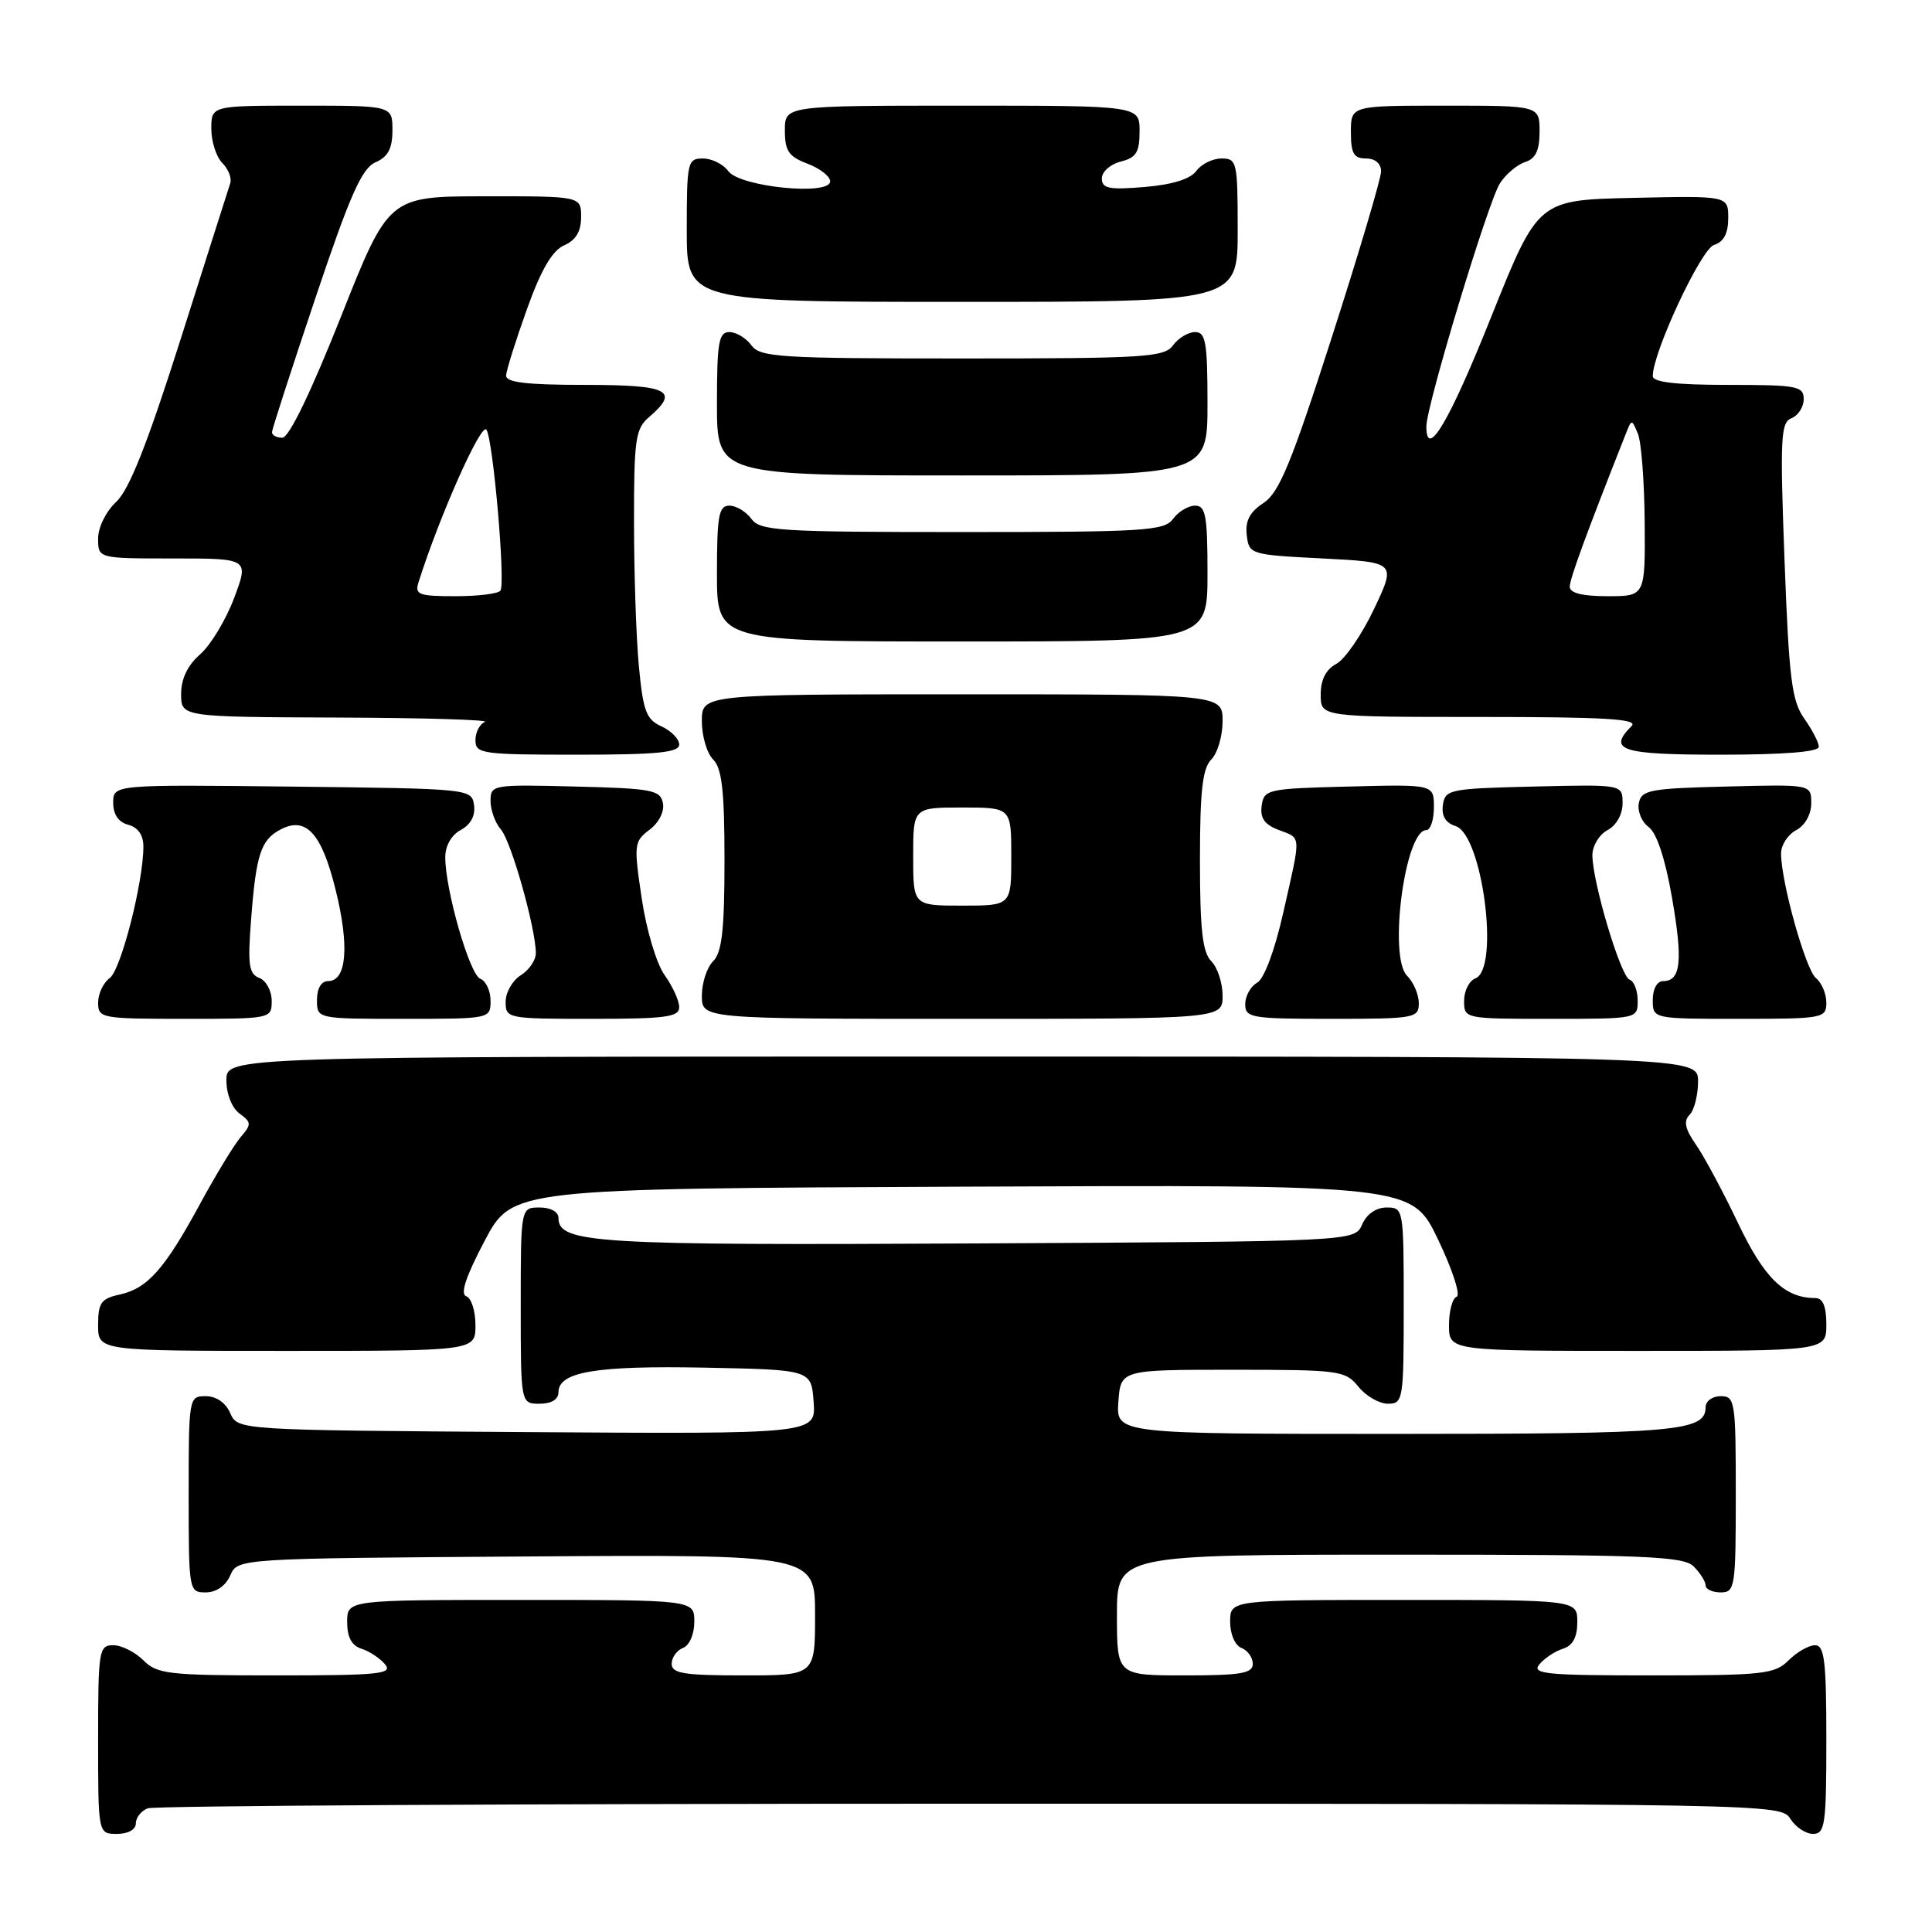 <?xml version="1.0" encoding="UTF-8" standalone="no"?>
<!DOCTYPE svg PUBLIC "-//W3C//DTD SVG 1.1//EN" "http://www.w3.org/Graphics/SVG/1.1/DTD/svg11.dtd" >
<svg xmlns="http://www.w3.org/2000/svg" xmlns:xlink="http://www.w3.org/1999/xlink" version="1.1" viewBox="0 0 256 256">
 <g >
 <path fill="currentColor"
d=" M 18.00 241.61 C 18.00 240.84 18.71 239.94 19.58 239.61 C 20.45 239.27 69.50 239.00 128.57 239.00 C 234.90 239.00 236.00 239.02 237.23 241.00 C 237.92 242.10 239.27 243.00 240.24 243.00 C 241.83 243.00 242.00 241.76 242.00 230.50 C 242.00 220.06 241.75 218.00 240.50 218.00 C 239.68 218.00 238.10 218.90 237.00 220.00 C 235.17 221.83 233.67 222.00 218.88 222.00 C 204.85 222.00 202.91 221.81 203.97 220.54 C 204.63 219.74 206.04 218.80 207.09 218.47 C 208.40 218.06 209.00 216.94 209.00 214.93 C 209.00 212.00 209.00 212.00 186.00 212.00 C 163.00 212.00 163.00 212.00 163.00 214.89 C 163.00 216.54 163.64 218.03 164.50 218.36 C 165.32 218.68 166.00 219.63 166.00 220.47 C 166.00 221.73 164.42 222.00 157.00 222.00 C 148.00 222.00 148.00 222.00 148.00 214.00 C 148.00 206.00 148.00 206.00 185.43 206.00 C 218.12 206.00 223.06 206.20 224.43 207.57 C 225.29 208.44 226.00 209.56 226.00 210.07 C 226.00 210.58 226.90 211.00 228.00 211.00 C 229.90 211.00 230.00 210.33 230.00 198.00 C 230.00 185.67 229.90 185.00 228.00 185.00 C 226.90 185.00 226.00 185.66 226.00 186.46 C 226.00 189.67 222.20 190.00 185.01 190.00 C 147.89 190.00 147.89 190.00 148.19 185.75 C 148.50 181.50 148.50 181.50 163.34 181.50 C 177.52 181.50 178.26 181.60 180.00 183.75 C 181.00 184.99 182.76 186.00 183.91 186.00 C 185.92 186.00 186.00 185.52 186.00 173.00 C 186.00 160.16 185.97 160.00 183.74 160.00 C 182.35 160.00 181.09 160.87 180.49 162.25 C 179.50 164.50 179.50 164.50 129.50 164.76 C 78.78 165.03 74.00 164.74 74.00 161.38 C 74.00 160.57 72.96 160.00 71.50 160.00 C 69.00 160.00 69.00 160.00 69.00 173.00 C 69.00 186.00 69.00 186.00 71.50 186.00 C 73.07 186.00 74.00 185.43 74.00 184.48 C 74.00 181.77 78.96 180.94 93.39 181.22 C 107.50 181.50 107.50 181.50 107.81 185.76 C 108.12 190.02 108.12 190.02 69.81 189.76 C 31.50 189.50 31.50 189.50 30.51 187.25 C 29.91 185.87 28.65 185.00 27.26 185.00 C 25.03 185.00 25.00 185.16 25.00 198.00 C 25.00 210.84 25.03 211.00 27.26 211.00 C 28.65 211.00 29.91 210.13 30.51 208.75 C 31.50 206.50 31.50 206.50 69.75 206.24 C 108.00 205.98 108.00 205.98 108.00 213.99 C 108.00 222.00 108.00 222.00 98.50 222.00 C 90.64 222.00 89.00 221.74 89.00 220.47 C 89.00 219.63 89.67 218.68 90.50 218.36 C 91.36 218.03 92.00 216.54 92.00 214.89 C 92.00 212.00 92.00 212.00 69.00 212.00 C 46.00 212.00 46.00 212.00 46.00 214.93 C 46.00 216.94 46.60 218.06 47.91 218.47 C 48.96 218.80 50.37 219.74 51.03 220.54 C 52.09 221.81 50.21 222.00 36.62 222.00 C 22.33 222.00 20.83 221.83 19.00 220.00 C 17.90 218.90 16.10 218.00 15.00 218.00 C 13.11 218.00 13.00 218.67 13.00 230.50 C 13.00 243.00 13.00 243.00 15.50 243.00 C 16.97 243.00 18.00 242.43 18.00 241.61 Z  M 63.00 175.58 C 63.00 173.70 62.45 171.98 61.78 171.76 C 60.95 171.48 61.73 169.13 64.21 164.43 C 67.87 157.50 67.87 157.50 127.47 157.24 C 187.07 156.98 187.07 156.98 190.55 164.24 C 192.46 168.23 193.57 171.64 193.01 171.83 C 192.46 172.01 192.00 173.70 192.00 175.58 C 192.00 179.00 192.00 179.00 217.00 179.00 C 242.00 179.00 242.00 179.00 242.00 175.50 C 242.00 173.11 241.54 172.00 240.55 172.00 C 236.48 172.00 233.78 169.39 230.30 162.07 C 228.31 157.90 225.81 153.23 224.72 151.67 C 223.27 149.58 223.05 148.55 223.88 147.72 C 224.49 147.11 225.00 145.11 225.00 143.30 C 225.00 140.00 225.00 140.00 127.50 140.00 C 30.00 140.00 30.00 140.00 30.00 143.14 C 30.00 144.97 30.73 146.81 31.74 147.55 C 33.32 148.71 33.34 148.98 31.90 150.66 C 31.03 151.67 28.61 155.65 26.52 159.50 C 21.83 168.15 19.56 170.72 15.87 171.53 C 13.39 172.07 13.00 172.63 13.00 175.58 C 13.00 179.00 13.00 179.00 38.00 179.00 C 63.00 179.00 63.00 179.00 63.00 175.58 Z  M 36.00 132.61 C 36.00 131.29 35.26 129.93 34.36 129.58 C 32.97 129.05 32.80 127.84 33.28 121.73 C 33.93 113.25 34.57 111.30 37.12 109.94 C 40.54 108.10 42.63 110.38 44.49 117.98 C 46.32 125.41 45.93 130.00 43.48 130.00 C 42.57 130.00 42.00 130.96 42.00 132.50 C 42.00 135.00 42.00 135.00 53.50 135.00 C 64.96 135.00 65.00 134.99 65.00 132.61 C 65.00 131.29 64.39 129.98 63.64 129.69 C 62.23 129.15 59.00 117.94 59.00 113.58 C 59.00 112.07 59.82 110.63 61.06 109.97 C 62.38 109.26 63.01 108.08 62.81 106.68 C 62.50 104.52 62.30 104.50 38.75 104.23 C 15.00 103.96 15.00 103.96 15.00 106.37 C 15.00 107.93 15.70 108.95 17.00 109.29 C 18.28 109.63 19.00 110.65 19.00 112.16 C 19.00 116.90 16.03 128.50 14.54 129.60 C 13.69 130.21 13.00 131.68 13.00 132.86 C 13.00 134.92 13.42 135.00 24.50 135.00 C 35.96 135.00 36.00 134.99 36.00 132.61 Z  M 90.00 133.46 C 90.00 132.61 89.13 130.70 88.07 129.21 C 86.98 127.69 85.65 123.22 85.03 119.04 C 83.97 111.91 84.01 111.50 86.06 109.95 C 87.31 109.01 88.06 107.53 87.84 106.42 C 87.51 104.68 86.40 104.47 76.24 104.22 C 65.23 103.94 65.00 103.98 65.00 106.14 C 65.00 107.35 65.62 109.05 66.38 109.92 C 67.74 111.48 71.00 123.03 71.00 126.31 C 71.00 127.23 70.10 128.55 69.00 129.23 C 67.90 129.92 67.00 131.50 67.00 132.74 C 67.00 134.96 67.23 135.00 78.50 135.00 C 88.19 135.00 90.00 134.76 90.00 133.46 Z  M 162.00 131.93 C 162.00 130.24 161.32 128.18 160.50 127.36 C 159.34 126.19 159.00 123.21 159.00 114.00 C 159.00 104.79 159.34 101.81 160.50 100.64 C 161.32 99.82 162.00 97.54 162.00 95.57 C 162.00 92.00 162.00 92.00 127.50 92.00 C 93.00 92.00 93.00 92.00 93.00 95.57 C 93.00 97.54 93.67 99.82 94.50 100.64 C 95.66 101.81 96.00 104.79 96.00 114.00 C 96.00 123.21 95.66 126.19 94.50 127.36 C 93.67 128.18 93.00 130.24 93.00 131.93 C 93.00 135.00 93.00 135.00 127.50 135.00 C 162.00 135.00 162.00 135.00 162.00 131.93 Z  M 188.00 132.93 C 188.00 131.79 187.30 130.15 186.44 129.29 C 183.95 126.81 186.16 110.00 188.98 110.00 C 189.54 110.00 190.00 108.64 190.00 106.97 C 190.00 103.93 190.00 103.93 178.75 104.22 C 167.95 104.49 167.49 104.59 167.18 106.75 C 166.95 108.40 167.55 109.26 169.43 109.97 C 172.47 111.13 172.43 110.38 170.04 120.92 C 168.91 125.94 167.51 129.70 166.57 130.22 C 165.71 130.70 165.00 131.98 165.00 133.05 C 165.00 134.87 165.76 135.00 176.50 135.00 C 187.47 135.00 188.00 134.90 188.00 132.93 Z  M 217.00 132.58 C 217.00 131.25 216.52 130.01 215.93 129.81 C 214.75 129.42 211.00 116.86 211.00 113.31 C 211.00 112.08 211.90 110.59 213.00 110.00 C 214.18 109.37 215.00 107.91 215.00 106.43 C 215.00 103.94 215.00 103.94 203.25 104.22 C 192.07 104.49 191.49 104.60 191.19 106.66 C 190.99 108.11 191.54 109.04 192.87 109.46 C 196.43 110.59 198.75 128.39 195.50 129.64 C 194.68 129.95 194.00 131.29 194.00 132.61 C 194.00 134.99 194.04 135.00 205.50 135.00 C 216.99 135.00 217.00 135.00 217.00 132.58 Z  M 242.00 132.86 C 242.00 131.68 241.38 130.22 240.63 129.61 C 239.26 128.50 236.00 116.87 236.00 113.08 C 236.00 111.97 236.90 110.59 238.00 110.00 C 239.18 109.37 240.00 107.91 240.00 106.43 C 240.00 103.93 240.00 103.93 228.76 104.22 C 218.57 104.47 217.49 104.68 217.15 106.43 C 216.95 107.50 217.54 108.92 218.46 109.59 C 219.52 110.37 220.65 113.78 221.54 118.89 C 223.01 127.32 222.73 130.00 220.39 130.00 C 219.57 130.00 219.00 131.03 219.00 132.50 C 219.00 135.00 219.00 135.00 230.50 135.00 C 241.58 135.00 242.00 134.92 242.00 132.86 Z  M 90.00 98.66 C 90.00 97.92 88.94 96.84 87.65 96.25 C 85.63 95.33 85.22 94.23 84.66 88.34 C 84.30 84.58 84.01 75.98 84.01 69.24 C 84.00 58.21 84.20 56.81 86.00 55.27 C 90.11 51.75 88.62 51.00 77.50 51.00 C 69.73 51.00 67.02 50.67 67.06 49.75 C 67.10 49.06 68.33 45.12 69.81 41.00 C 71.70 35.72 73.17 33.21 74.75 32.51 C 76.30 31.83 77.00 30.67 77.00 28.76 C 77.00 26.00 77.00 26.00 64.25 26.01 C 51.50 26.02 51.50 26.02 45.16 42.01 C 41.16 52.07 38.29 58.00 37.41 58.00 C 36.63 58.00 36.02 57.66 36.04 57.25 C 36.06 56.84 38.65 48.85 41.79 39.50 C 46.37 25.85 47.94 22.31 49.75 21.51 C 51.42 20.78 52.00 19.69 52.00 17.26 C 52.00 14.00 52.00 14.00 40.00 14.00 C 28.00 14.00 28.00 14.00 28.00 17.07 C 28.00 18.76 28.66 20.80 29.46 21.60 C 30.26 22.40 30.73 23.61 30.51 24.28 C 30.29 24.95 27.33 34.23 23.95 44.90 C 19.51 58.86 17.12 64.91 15.39 66.51 C 14.04 67.77 13.00 69.87 13.00 71.36 C 13.00 74.00 13.00 74.00 23.00 74.00 C 32.99 74.00 32.99 74.00 31.02 79.25 C 29.93 82.14 27.91 85.49 26.52 86.70 C 24.86 88.15 24.00 89.94 24.00 91.95 C 24.00 95.00 24.00 95.00 44.75 95.08 C 56.16 95.12 64.94 95.38 64.25 95.66 C 63.56 95.94 63.00 97.03 63.00 98.08 C 63.00 99.88 63.86 100.00 76.50 100.00 C 87.11 100.00 90.00 99.71 90.00 98.66 Z  M 241.00 98.96 C 241.00 98.39 240.13 96.70 239.07 95.21 C 237.42 92.88 237.05 89.96 236.46 74.26 C 235.85 58.00 235.95 55.96 237.39 55.41 C 238.27 55.06 239.00 53.93 239.00 52.89 C 239.00 51.16 238.14 51.00 229.00 51.00 C 222.06 51.00 219.00 50.64 219.00 49.84 C 219.00 46.69 225.39 33.01 227.11 32.46 C 228.40 32.05 229.00 30.93 229.00 28.90 C 229.00 25.94 229.00 25.94 216.40 26.22 C 203.80 26.50 203.80 26.50 197.62 41.92 C 192.04 55.89 189.00 61.02 189.00 56.50 C 189.00 53.77 197.20 26.68 198.75 24.29 C 199.53 23.07 201.04 21.81 202.09 21.47 C 203.48 21.03 204.00 19.93 204.00 17.43 C 204.00 14.00 204.00 14.00 191.50 14.00 C 179.00 14.00 179.00 14.00 179.00 17.50 C 179.00 20.33 179.38 21.00 181.00 21.00 C 182.22 21.00 183.00 21.67 183.00 22.71 C 183.00 23.65 180.06 33.54 176.47 44.70 C 171.11 61.38 169.49 65.29 167.42 66.65 C 165.60 67.84 164.98 69.02 165.20 70.90 C 165.50 73.46 165.64 73.51 175.25 74.00 C 185.00 74.50 185.00 74.50 182.08 80.67 C 180.47 84.07 178.22 87.35 177.08 87.96 C 175.69 88.70 175.00 90.06 175.00 92.04 C 175.00 95.00 175.00 95.00 196.20 95.00 C 212.69 95.00 217.13 95.27 216.20 96.20 C 212.98 99.42 214.77 100.00 228.00 100.00 C 236.34 100.00 241.00 99.63 241.00 98.96 Z  M 160.00 76.00 C 160.00 68.33 159.76 67.00 158.36 67.00 C 157.46 67.00 156.14 67.79 155.44 68.75 C 154.28 70.34 151.74 70.50 127.50 70.50 C 103.26 70.50 100.72 70.34 99.56 68.75 C 98.86 67.79 97.54 67.00 96.64 67.00 C 95.24 67.00 95.00 68.33 95.00 76.00 C 95.00 85.00 95.00 85.00 127.50 85.00 C 160.00 85.00 160.00 85.00 160.00 76.00 Z  M 160.00 53.50 C 160.00 45.36 159.76 44.00 158.36 44.00 C 157.46 44.00 156.14 44.79 155.44 45.75 C 154.28 47.34 151.74 47.50 127.50 47.50 C 103.26 47.50 100.72 47.34 99.56 45.75 C 98.86 44.79 97.54 44.00 96.64 44.00 C 95.24 44.00 95.00 45.36 95.00 53.50 C 95.00 63.00 95.00 63.00 127.50 63.00 C 160.00 63.00 160.00 63.00 160.00 53.50 Z  M 164.00 30.50 C 164.00 21.46 163.90 21.00 161.86 21.00 C 160.68 21.00 159.18 21.74 158.51 22.66 C 157.72 23.73 155.33 24.47 151.65 24.78 C 146.94 25.17 146.00 24.98 146.00 23.64 C 146.00 22.76 147.12 21.76 148.50 21.41 C 150.55 20.90 151.00 20.18 151.00 17.39 C 151.00 14.00 151.00 14.00 127.50 14.00 C 104.00 14.00 104.00 14.00 104.00 17.28 C 104.00 20.01 104.51 20.75 107.00 21.69 C 108.65 22.32 110.00 23.37 110.00 24.03 C 110.00 25.97 98.03 24.77 96.51 22.68 C 95.83 21.75 94.32 21.00 93.14 21.00 C 91.10 21.00 91.00 21.46 91.00 30.50 C 91.00 40.00 91.00 40.00 127.50 40.00 C 164.00 40.00 164.00 40.00 164.00 30.50 Z  M 121.00 113.50 C 121.00 107.00 121.00 107.00 127.50 107.00 C 134.00 107.00 134.00 107.00 134.00 113.50 C 134.00 120.00 134.00 120.00 127.50 120.00 C 121.00 120.00 121.00 120.00 121.00 113.50 Z  M 55.46 77.14 C 58.26 68.30 63.80 55.87 64.46 56.94 C 65.35 58.38 66.98 77.10 66.32 78.25 C 66.08 78.66 63.40 79.00 60.37 79.00 C 55.46 79.00 54.93 78.80 55.46 77.14 Z  M 208.00 77.74 C 208.00 76.70 210.22 70.64 215.42 57.50 C 216.21 55.50 216.21 55.50 217.04 57.50 C 217.49 58.60 217.89 63.89 217.93 69.25 C 218.00 79.00 218.00 79.00 213.00 79.00 C 209.65 79.00 208.00 78.58 208.00 77.74 Z "/>
</g>
</svg>